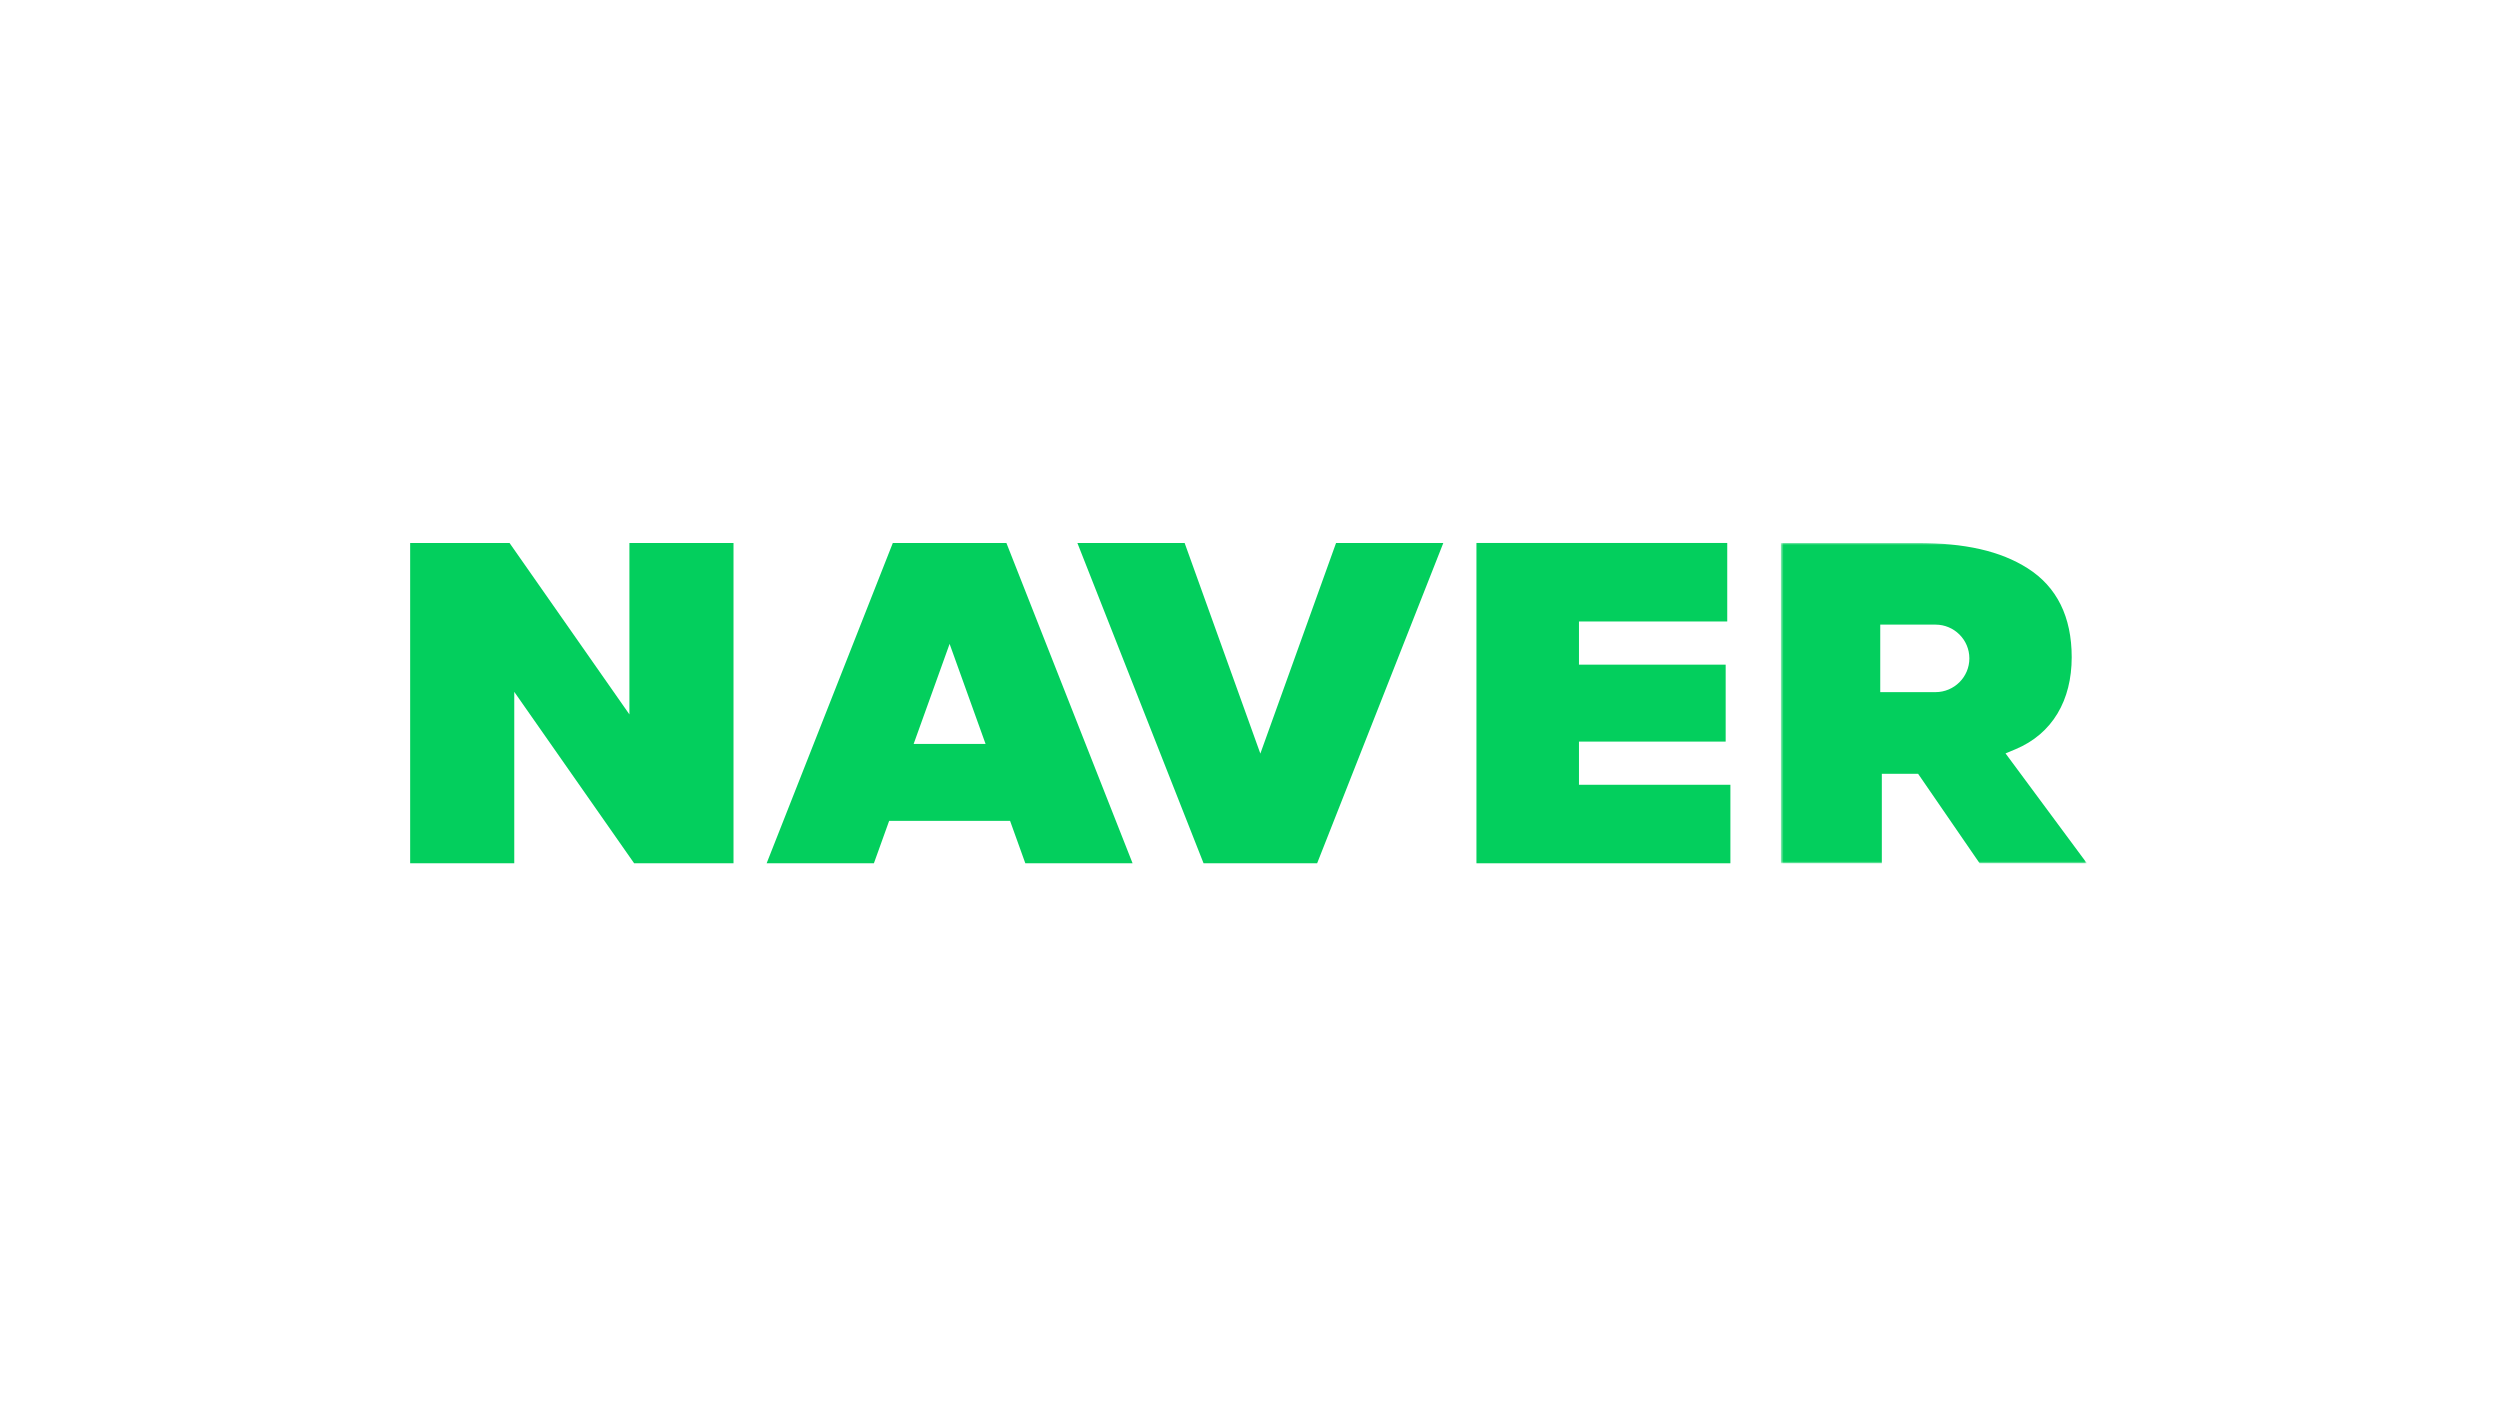 <?xml version="1.0" encoding="UTF-8"?>
<svg width="640px" height="360px" viewBox="0 0 640 360" version="1.1" xmlns="http://www.w3.org/2000/svg" xmlns:xlink="http://www.w3.org/1999/xlink">
    <!-- Generator: Sketch 52.2 (67145) - http://www.bohemiancoding.com/sketch -->
    <title>NAVER@1x</title>
    <desc>Created with Sketch.</desc>
    <defs>
        <polygon id="path-1" points="0.807 0 79.145 0 79.145 82 0.807 82"></polygon>
    </defs>
    <g id="NAVER" stroke="none" stroke-width="1" fill="none" fill-rule="evenodd">
        <rect fill="#FFFFFF" x="0" y="0" width="640" height="360"></rect>
        <g id="Group-8" transform="translate(105, 139)">
            <path d="M123.563,8.2e-05 L91.258,82 L118.718,82 L122.619,71.147 L153.581,71.147 L157.483,82 L184.941,82 L152.637,8.2e-05 L123.563,8.2e-05 Z M138.099,25.836 L147.308,51.451 L128.892,51.451 L138.099,25.836 Z" id="Fill-1" fill="#03CF5D"></path>
            <polygon id="Fill-2" fill="#03CF5D" points="272.97 8.2e-05 272.97 82 337.982 82 337.982 61.902 299.216 61.902 299.216 50.848 336.771 50.848 336.771 31.152 299.216 31.152 299.216 20.098 337.174 20.098 337.174 8.2e-05"></polygon>
            <polygon id="Fill-3" fill="#03CF5D" points="237.032 8.2e-05 217.649 53.918 198.266 8.2e-05 170.807 8.2e-05 203.112 82 232.186 82 264.49 8.2e-05"></polygon>
            <polygon id="Fill-4" fill="#03CF5D" points="56.128 8.2e-05 56.128 43.887 25.439 8.2e-05 0 8.2e-05 0 82 26.651 82 26.651 38.113 57.34 82 82.779 82 82.779 8.2e-05"></polygon>
            <g id="Group-7" transform="translate(350.096, 0)">
                <mask id="mask-2" fill="white">
                    <use xlink:href="#path-1"></use>
                </mask>
                <g id="Clip-6"></g>
                <path d="M40.38,38.186 L26.247,38.186 L26.247,20.902 L40.38,20.902 C45.175,20.902 49.062,24.771 49.062,29.544 C49.062,34.317 45.175,38.186 40.38,38.186 Z M58.319,53.869 L60.818,52.828 C70.391,48.84 75.26,40.209 75.26,29.255 C75.26,18.897 71.464,11.234 63.979,6.48 C57.021,2.059 47.997,-8.2e-05 35.581,-8.2e-05 L0.807,-8.2e-05 L0.807,82 L26.651,82 L26.651,59.088 L35.938,59.088 L51.687,82 L79.146,82 L58.319,53.869 Z" id="Fill-5" fill="#03CF5D" mask="url(#mask-2)"></path>
            </g>
        </g>
    </g>
</svg>
